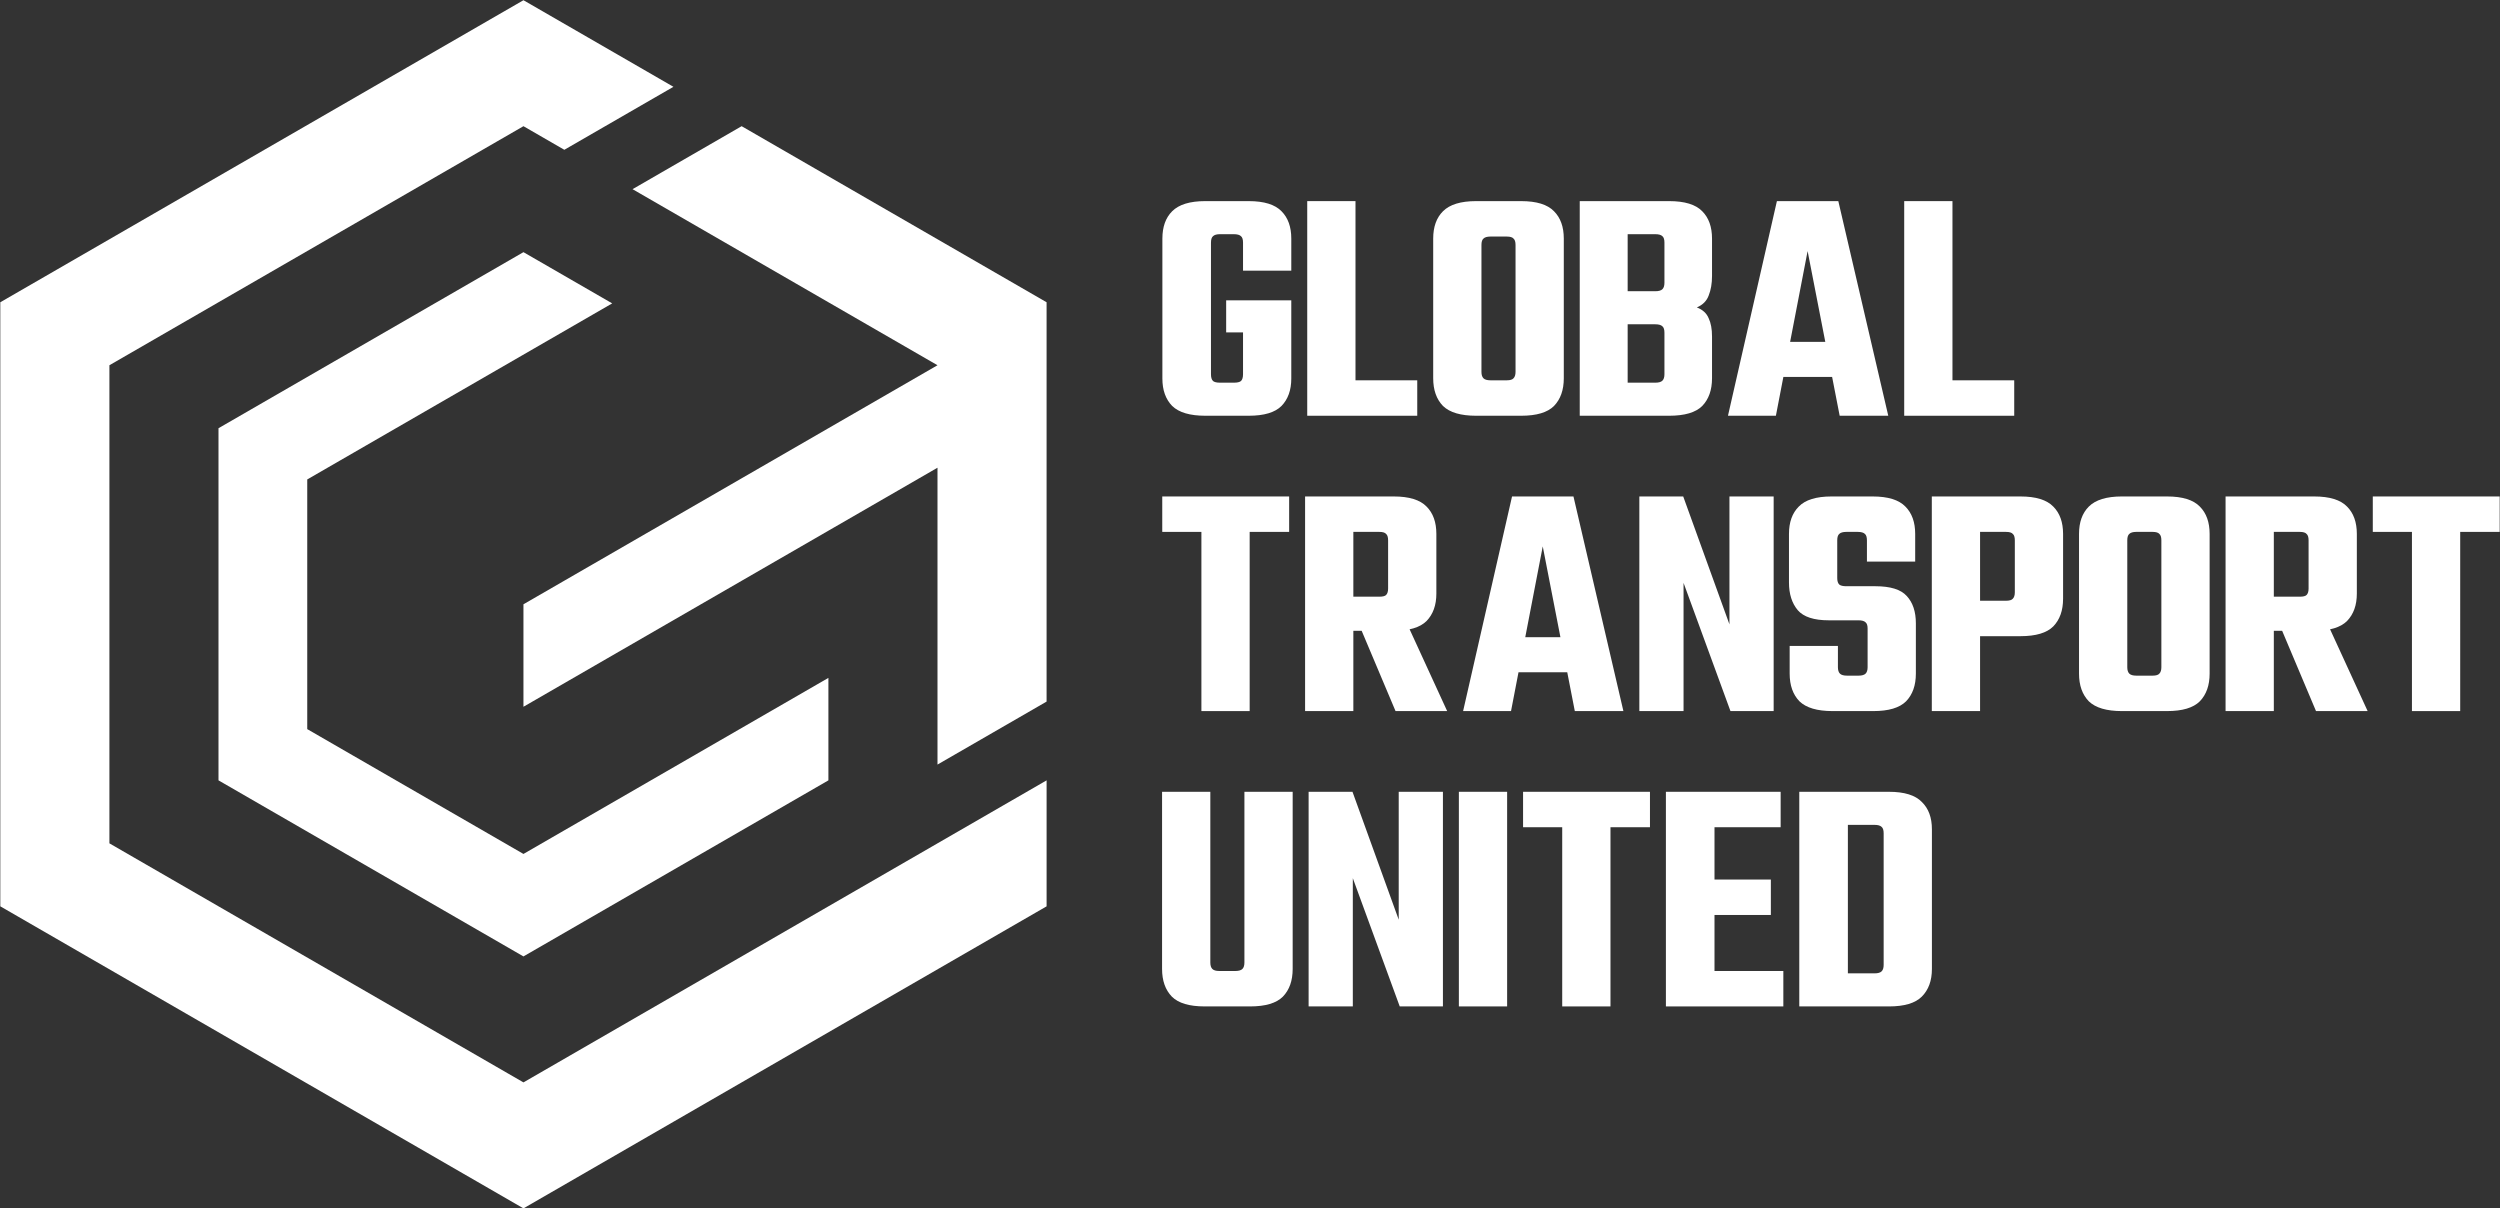 <?xml version="1.0" encoding="UTF-8" standalone="no"?>
<!-- Created with Inkscape (http://www.inkscape.org/) -->

<svg
   version="1.1"
   id="svg1"
   width="4981.3"
   height="2406.96"
   viewBox="0 0 4981.3 2406.959"
   sodipodi:docname="Global-Transport-United-Logo_TEXT-SIDE_WHITE-COLOR.svg"
   inkscape:version="1.3.2 (091e20e, 2023-11-25)"
   inkscape:export-filename="GTU_Text_Side_WhiteText.png"
   inkscape:export-xdpi="96"
   inkscape:export-ydpi="96"
   xmlns:inkscape="http://www.inkscape.org/namespaces/inkscape"
   xmlns:sodipodi="http://sodipodi.sourceforge.net/DTD/sodipodi-0.dtd"
   xmlns="http://www.w3.org/2000/svg"
   xmlns:svg="http://www.w3.org/2000/svg">
  <rect x="0" y="0" width="4981.3" height="2406.959" fill="#333333" stroke="none"/>
  <defs
     id="defs1">
    <inkscape:perspective
       sodipodi:type="inkscape:persp3d"
       inkscape:vp_x="0 : 1156.9595 : 1"
       inkscape:vp_y="0 : 999.99994 : 0"
       inkscape:vp_z="2500 : 1156.9595 : 1"
       inkscape:persp3d-origin="1250 : 740.29297 : 1"
       id="perspective38" />
  </defs>
  <sodipodi:namedview
     id="namedview1"
     pagecolor="#ffffff"
     bordercolor="#000000"
     borderopacity="0.25"
     inkscape:showpageshadow="2"
     inkscape:pageopacity="0.0"
     inkscape:pagecheckerboard="0"
     inkscape:deskcolor="#d1d1d1"
     showguides="false"
     inkscape:zoom="0.1767767"
     inkscape:cx="2783.1722"
     inkscape:cy="1784.7375"
     inkscape:window-width="1920"
     inkscape:window-height="976"
     inkscape:window-x="0"
     inkscape:window-y="25"
     inkscape:window-maximized="0"
     inkscape:current-layer="g1">
    <sodipodi:guide
       position="1942.419,4574.201"
       orientation="1,0"
       id="guide5"
       inkscape:locked="false" />
    <sodipodi:guide
       position="3884.849,5156.291"
       orientation="1,0"
       id="guide11"
       inkscape:locked="false" />
    <sodipodi:guide
       position="-1942.421,5160.181"
       orientation="1,0"
       id="guide12"
       inkscape:locked="false" />
    <sodipodi:guide
       position="0.001,4534.818"
       orientation="1,0"
       id="guide13"
       inkscape:locked="false" />
    <sodipodi:guide
       position="1051.143,6947.413"
       orientation="0,-1"
       id="guide60"
       inkscape:locked="false" />
    <sodipodi:guide
       position="1051.268,4704.499"
       orientation="0,-1"
       id="guide61"
       inkscape:locked="false" />
    <sodipodi:guide
       position="-1052.666,6199.772"
       orientation="0,-1"
       id="guide62"
       inkscape:locked="false" />
    <sodipodi:guide
       position="-1052.752,6698.198"
       orientation="0,-1"
       id="guide63"
       inkscape:locked="false" />
    <sodipodi:guide
       position="-590.467,4953.71"
       orientation="0,-1"
       id="guide64"
       inkscape:locked="false" />
    <sodipodi:guide
       position="-398.127,5202.921"
       orientation="0,-1"
       id="guide65"
       inkscape:locked="false" />
    <sodipodi:guide
       position="-386.658,6448.987"
       orientation="0,-1"
       id="guide66"
       inkscape:locked="false" />
    <sodipodi:guide
       position="2158.24,6363.632"
       orientation="1,0"
       id="guide67"
       inkscape:locked="false" />
    <sodipodi:guide
       position="21.814,5825.956"
       orientation="0,-1"
       id="guide68"
       inkscape:locked="false" />
  </sodipodi:namedview>
  <g
     inkscape:groupmode="layer"
     inkscape:label="Image"
     id="g1"
     transform="translate(-3569.649,-3182.638)">
    <g
       id="g10"
       inkscape:label="Logo"
       transform="matrix(1.961,0,0,1.961,-1166.953,-163.839)"
       style="stroke-width:0.51">
      <path
         id="path73"
         style="display:none;fill:#f2f2f2;fill-opacity:1;stroke:none;stroke-width:0.714;stroke-linecap:round;stroke-linejoin:round;stroke-miterlimit:0;paint-order:markers stroke fill"
         inkscape:label="path73"
         d="m 2947.263,1706.736 -531.551,306.891 v 0 0 0 0 l 0.143,613.684 531.411,306.81 v 0.165 l 531.552,-306.891 v -613.696 l -150.482,86.881 -317.175,183.055 467.651,-269.998 -0.133,-0.091 z" />
      <path
         style="fill:#ffffff;fill-opacity:1;stroke:none;stroke-width:0.714;stroke-linecap:round;stroke-linejoin:round;stroke-miterlimit:0;paint-order:markers stroke fill"
         d="m 2988.802,1858.714 110.85,-63.999 -152.387,-87.981 -531.554,306.893 v 613.786 l 531.554,306.892 531.553,-306.892 v -127.999 l -110.849,63.998 -420.704,242.894 -420.704,-242.894 v -485.785 l 420.704,-242.894 z"
         id="path72"
         inkscape:label="path72" />
      <path
         id="path70"
         style="fill:#ffffff;fill-opacity:1;stroke:none;stroke-width:0.714;stroke-linecap:round;stroke-linejoin:round;stroke-miterlimit:0;paint-order:markers stroke fill"
         d="m 3168.96,1834.73 -81.699,47.169 -29.15,16.831 309.856,178.895 -199.01,114.897 v 0 l -221.691,127.992 v 104.124 l 221.691,-127.994 88.166,-50.902 v 0 l 110.844,-63.995 v 301.632 l 110.849,-63.998 v -405.753 z" />
      <path
         style="fill:#ffffff;fill-opacity:1;stroke:none;stroke-width:0.714;stroke-linecap:round;stroke-linejoin:round;stroke-miterlimit:0;paint-order:markers stroke fill"
         d="m 2947.265,1962.726 -309.859,178.897 v 357.793 l 309.859,178.896 309.858,-178.896 v -104.123 l -309.859,178.895 -219.684,-126.834 v -253.666 l -0.01,-0.01 309.862,-178.899 z"
         id="path56"
         sodipodi:nodetypes="cccccccccccc"
         inkscape:label="path56" />
    </g>
    <g
       id="g57"
       inkscape:label="GLOBAL"
       transform="matrix(1.073,0,0,1.073,5632.868,277.776)"
       style="stroke-width:0.932">
      <path
         style="font-weight:600;font-size:626.667px;line-height:0;font-family:Teko;-inkscape-font-specification:'Teko, Semi-Bold';letter-spacing:0px;word-spacing:0px;fill:#ffffff;stroke-width:1.305;stroke-linecap:round;stroke-linejoin:round;stroke-miterlimit:0;paint-order:markers stroke fill"
         d="m 325.883,3157.782 v 244.4 q 0,8.773 3.76,12.533 3.76,3.133 13.16,3.133 H 357.843 v 61.413 h -42.613 q -42.613,0 -61.413,-18.173 -18.173,-18.8 -18.173,-50.76 v -260.067 q 0,-32.587 18.173,-50.76 18.8,-18.8 61.413,-18.8 h 45.747 v 61.413 h -18.173 q -9.4,0 -13.16,3.76 -3.76,3.133 -3.76,11.907 z m 149.147,107.16 v 59.533 H 354.083 v -59.533 z m -89.613,-55.147 v -52.013 q 0,-8.773 -3.76,-11.907 -3.76,-3.76 -13.16,-3.76 H 350.323 v -61.413 h 45.747 q 42.613,0 60.787,18.8 18.173,18.173 18.173,50.76 v 59.533 z m 0,192.387 v -96.507 h 89.613 v 104.653 q 0,31.96 -18.173,50.76 -18.173,18.173 -60.787,18.173 H 352.203 v -61.413 h 16.293 q 9.4,0 13.16,-3.133 3.76,-3.76 3.76,-12.533 z"
         id="text35"
         inkscape:label="G"
         aria-label="G" />
      <path
         style="font-weight:600;font-size:626.667px;line-height:0;font-family:Teko;-inkscape-font-specification:'Teko, Semi-Bold';letter-spacing:0px;word-spacing:0px;fill:#ffffff;stroke-width:1.305;stroke-linecap:round;stroke-linejoin:round;stroke-miterlimit:0;paint-order:markers stroke fill"
         d="m 504.64,3080.702 h 89.613 v 398.56 h -89.613 z m 33.213,398.56 v -65.8 h 171.08 v 65.8 z"
         id="text37"
         inkscape:label="L"
         aria-label="L" />
      <path
         style="font-weight:600;font-size:626.667px;line-height:0;font-family:Teko;-inkscape-font-specification:'Teko, Semi-Bold';letter-spacing:0px;word-spacing:0px;fill:#ffffff;stroke-width:1.305;stroke-linecap:round;stroke-linejoin:round;stroke-miterlimit:0;paint-order:markers stroke fill"
         d="m 891.447,3288.757 v -126.587 q 0,-8.773 -3.76,-11.907 -3.133,-3.76 -12.533,-3.76 h -21.307 v -65.8 h 48.253 q 42.613,0 60.787,18.8 18.173,18.173 18.173,50.76 v 138.494 z m 0,109.04 v -124.08 h 89.613 v 135.987 q 0,32.587 -18.173,51.387 -18.173,18.173 -60.787,18.173 h -49.507 v -65.8 h 22.56 q 9.4,0 12.533,-3.76 3.76,-3.76 3.76,-11.907 z m -63.293,-235.627 v 126.587 h -89.613 v -138.494 q 0,-32.587 18.173,-50.76 18.8,-18.8 61.413,-18.8 h 47.627 v 65.8 h -20.68 q -9.4,0 -13.16,3.76 -3.76,3.133 -3.76,11.907 z m 0,109.667 v 125.96 q 0,8.147 3.76,11.907 3.76,3.76 13.16,3.76 h 20.053 v 65.8 h -47 q -42.613,0 -61.413,-18.173 -18.173,-18.8 -18.173,-51.387 v -137.867 z"
         id="text38"
         inkscape:label="O"
         aria-label="O" />
      <path
         style="font-weight:600;font-size:626.667px;line-height:0;font-family:Teko;-inkscape-font-specification:'Teko, Semi-Bold';letter-spacing:0px;word-spacing:0px;fill:#ffffff;stroke-width:1.305;stroke-linecap:round;stroke-linejoin:round;stroke-miterlimit:0;paint-order:markers stroke fill"
         d="m 1010.665,3080.702 h 166.067 q 43.24,0 61.413,18.8 18.173,18.173 18.173,50.76 v 69.56 q 0,20.68 -6.267,36.347 -5.64,15.04 -21.933,21.933 16.293,6.267 21.933,20.053 6.267,13.16 6.267,33.84 v 77.707 q 0,32.587 -18.173,51.387 -18.173,18.173 -61.413,18.173 h -166.067 z m 157.293,321.48 v -77.08 q 0,-8.773 -3.76,-11.907 -3.76,-3.76 -13.16,-3.76 h -51.387 v 108.413 h 51.387 q 9.4,0 13.16,-3.76 3.76,-3.76 3.76,-11.907 z m 0,-169.827 v -74.573 q 0,-8.773 -3.76,-11.907 -3.76,-3.76 -13.16,-3.76 h -51.387 v 105.907 h 51.387 q 9.4,0 13.16,-3.76 3.76,-3.76 3.76,-11.907 z"
         id="text39"
         inkscape:label="B"
         aria-label="B" />
      <path
         style="font-weight:600;font-size:626.667px;line-height:0;font-family:Teko;-inkscape-font-specification:'Teko, Semi-Bold';letter-spacing:0px;word-spacing:0px;fill:#ffffff;stroke-width:1.305;stroke-linecap:round;stroke-linejoin:round;stroke-miterlimit:0;paint-order:markers stroke fill"
         d="m 1521.551,3342.021 v 65.173 h -173.587 v -65.173 z m 62.04,137.24 h -90.24 l -59.533,-305.813 -58.907,305.813 h -88.987 l 90.867,-398.56 h 114.053 z"
         id="text40"
         inkscape:label="A"
         aria-label="A" />
      <path
         style="font-weight:600;font-size:626.667px;line-height:0;font-family:Teko;-inkscape-font-specification:'Teko, Semi-Bold';letter-spacing:0px;word-spacing:0px;fill:#ffffff;stroke-width:1.305;stroke-linecap:round;stroke-linejoin:round;stroke-miterlimit:0;paint-order:markers stroke fill"
         d="m 1613.195,3080.707 h 89.613 v 398.56 h -89.613 z m 33.213,398.56 v -65.8 h 171.08 v 65.8 z"
         id="text41"
         inkscape:label="L"
         aria-label="L" />
    </g>
    <g
       id="g58"
       inkscape:label="TRANSPORT"
       transform="matrix(1.073,0,0,1.073,3757.019,866.247)"
       style="stroke-width:0.932">
      <path
         style="font-weight:600;font-size:626.667px;line-height:0;font-family:Teko;-inkscape-font-specification:'Teko, Semi-Bold';letter-spacing:0px;word-spacing:0px;fill:#ffffff;stroke-width:1.305;stroke-linecap:round;stroke-linejoin:round;stroke-miterlimit:0;paint-order:markers stroke fill"
         d="m 2056.336,3107.022 h 89.613 v 372.24 h -89.613 z m 162.933,-26.32 v 65.8 h -235.627 v -65.8 z"
         id="text43"
         inkscape:label="T"
         aria-label="T" />
      <path
         style="font-weight:600;font-size:626.667px;line-height:0;font-family:Teko;-inkscape-font-specification:'Teko, Semi-Bold';letter-spacing:0px;word-spacing:0px;fill:#ffffff;stroke-width:1.305;stroke-linecap:round;stroke-linejoin:round;stroke-miterlimit:0;paint-order:markers stroke fill"
         d="m 2403.038,3251.783 v -89.613 q 0,-8.773 -3.76,-11.907 -3.133,-3.76 -12.533,-3.76 h -112.173 v -65.8 h 139.12 q 42.613,0 60.787,18.8 18.173,18.173 18.173,50.76 v 110.92 q 0,31.96 -18.173,50.76 -18.173,18.173 -60.787,18.173 h -131.6 v -63.293 h 104.653 q 9.4,0 12.533,-3.133 3.76,-3.76 3.76,-11.907 z m -154.16,-171.08 h 89.613 v 398.56 h -89.613 z m 90.24,214.32 h 88.987 l 84.6,184.24 h -95.88 z"
         id="text44"
         inkscape:label="R"
         aria-label="R" />
      <path
         style="font-weight:600;font-size:626.667px;line-height:0;font-family:Teko;-inkscape-font-specification:'Teko, Semi-Bold';letter-spacing:0px;word-spacing:0px;fill:#ffffff;stroke-width:1.305;stroke-linecap:round;stroke-linejoin:round;stroke-miterlimit:0;paint-order:markers stroke fill"
         d="m 2777.937,3342.022 v 65.173 h -173.587 v -65.173 z m 62.04,137.24 h -90.24 l -59.533,-305.813 -58.907,305.813 h -88.987 l 90.867,-398.56 h 114.053 z"
         id="text45"
         inkscape:label="A"
         aria-label="A" />
      <path
         style="font-weight:600;font-size:626.667px;line-height:0;font-family:Teko;-inkscape-font-specification:'Teko, Semi-Bold';letter-spacing:0px;word-spacing:0px;fill:#ffffff;stroke-width:1.305;stroke-linecap:round;stroke-linejoin:round;stroke-miterlimit:0;paint-order:markers stroke fill"
         d="m 3036.901,3080.704 h 82.093 v 398.56 h -80.213 l -87.107,-238.133 v 238.133 h -82.093 v -398.56 h 81.467 l 85.853,237.507 z"
         id="text46"
         inkscape:label="N"
         aria-label="N" />
      <path
         style="font-weight:600;font-size:626.667px;line-height:0;font-family:Teko;-inkscape-font-specification:'Teko, Semi-Bold';letter-spacing:0px;word-spacing:0px;fill:#ffffff;stroke-width:1.305;stroke-linecap:round;stroke-linejoin:round;stroke-miterlimit:0;paint-order:markers stroke fill"
         d="m 3293.454,3397.796 v -72.067 q 0,-8.147 -3.76,-11.28 -3.76,-3.76 -13.16,-3.76 h -55.147 q -41.36,0 -57.653,-18.8 -16.293,-19.427 -16.293,-51.387 v -90.24 q 0,-32.587 18.173,-50.76 18.173,-18.8 60.787,-18.8 h 76.453 q 42.613,0 60.787,18.8 18.173,18.173 18.173,50.76 v 51.387 h -89.613 v -39.48 q 0,-8.773 -3.76,-11.907 -3.76,-3.76 -13.16,-3.76 h -21.307 q -9.4,0 -13.16,3.76 -3.76,3.133 -3.76,11.907 v 70.187 q 0,8.147 3.76,11.907 3.76,3.133 13.16,3.133 h 53.893 q 41.987,0 58.28,18.173 16.92,18.173 16.92,50.76 v 93.373 q 0,32.587 -18.173,51.387 -18.173,18.173 -60.787,18.173 h -75.827 q -42.613,0 -61.413,-18.173 -18.173,-18.8 -18.173,-51.387 v -51.387 h 89.613 v 39.48 q 0,8.147 3.76,11.907 3.76,3.76 13.16,3.76 h 21.307 q 9.4,0 13.16,-3.76 3.76,-3.76 3.76,-11.907 z"
         id="text47"
         inkscape:label="S"
         aria-label="S" />
      <path
         style="font-weight:600;font-size:626.667px;line-height:0;font-family:Teko;-inkscape-font-specification:'Teko, Semi-Bold';letter-spacing:0px;word-spacing:0px;fill:#ffffff;stroke-width:1.305;stroke-linecap:round;stroke-linejoin:round;stroke-miterlimit:0;paint-order:markers stroke fill"
         d="m 3566.831,3258.68 v -96.507 q 0,-8.773 -3.76,-11.907 -3.133,-3.76 -12.533,-3.76 h -112.173 v -65.8 h 139.12 q 42.613,0 60.787,18.8 18.173,18.173 18.173,50.76 v 120.32 q 0,32.587 -18.173,51.387 -18.173,18.173 -60.787,18.173 h -131.6 v -65.8 h 104.653 q 9.4,0 12.533,-3.76 3.76,-3.76 3.76,-11.907 z M 3412.671,3080.706 h 89.613 v 398.56 h -89.613 z"
         id="text48"
         inkscape:label="P"
         aria-label="P" />
      <path
         style="font-weight:600;font-size:626.667px;line-height:0;font-family:Teko;-inkscape-font-specification:'Teko, Semi-Bold';letter-spacing:0px;word-spacing:0px;fill:#ffffff;stroke-width:1.305;stroke-linecap:round;stroke-linejoin:round;stroke-miterlimit:0;paint-order:markers stroke fill"
         d="m 3838.956,3288.755 v -126.587 q 0,-8.773 -3.76,-11.907 -3.133,-3.76 -12.533,-3.76 h -21.307 v -65.8 h 48.253 q 42.613,0 60.787,18.8 18.173,18.173 18.173,50.76 v 138.493 z m 0,109.04 v -124.08 h 89.613 v 135.987 q 0,32.587 -18.173,51.387 -18.173,18.173 -60.787,18.173 h -49.507 v -65.8 h 22.56 q 9.4,0 12.533,-3.76 3.76,-3.76 3.76,-11.907 z m -63.293,-235.627 v 126.587 h -89.613 v -138.493 q 0,-32.587 18.173,-50.76 18.8,-18.8 61.413,-18.8 h 47.627 v 65.8 h -20.68 q -9.4,0 -13.16,3.76 -3.76,3.133 -3.76,11.907 z m 0,109.667 v 125.96 q 0,8.147 3.76,11.907 3.76,3.76 13.16,3.76 h 20.053 v 65.8 h -47 q -42.613,0 -61.413,-18.173 -18.173,-18.8 -18.173,-51.387 v -137.867 z"
         id="text49"
         inkscape:label="O"
         aria-label="O" />
      <path
         style="font-weight:600;font-size:626.667px;line-height:0;font-family:Teko;-inkscape-font-specification:'Teko, Semi-Bold';letter-spacing:0px;word-spacing:0px;fill:#ffffff;stroke-width:1.305;stroke-linecap:round;stroke-linejoin:round;stroke-miterlimit:0;paint-order:markers stroke fill"
         d="m 4112.33,3251.786 v -89.613 q 0,-8.773 -3.76,-11.907 -3.133,-3.76 -12.533,-3.76 h -112.173 v -65.8 h 139.12 q 42.613,0 60.787,18.8 18.173,18.173 18.173,50.76 v 110.92 q 0,31.96 -18.173,50.76 -18.173,18.173 -60.787,18.173 h -131.6 v -63.293 h 104.653 q 9.4,0 12.533,-3.133 3.76,-3.76 3.76,-11.907 z M 3958.17,3080.706 h 89.613 v 398.56 H 3958.17 Z m 90.24,214.32 h 88.987 l 84.6,184.24 h -95.88 z"
         id="text50"
         inkscape:label="R"
         aria-label="R" />
      <path
         style="font-weight:600;font-size:626.667px;line-height:0;font-family:Teko;-inkscape-font-specification:'Teko, Semi-Bold';letter-spacing:0px;word-spacing:0px;fill:#ffffff;stroke-width:1.305;stroke-linecap:round;stroke-linejoin:round;stroke-miterlimit:0;paint-order:markers stroke fill"
         d="m 4304.261,3107.021 h 89.613 v 372.24 h -89.613 z m 162.933,-26.32 v 65.8 h -235.627 v -65.8 z"
         id="text51"
         inkscape:label="T"
         aria-label="T" />
    </g>
    <g
       id="g59"
       inkscape:label="UNITED"
       transform="matrix(1.073,0,0,1.073,913.515,1454.707)"
       style="stroke-width:0.932">
      <path
         style="font-weight:600;font-size:626.667px;line-height:0;font-family:Teko;-inkscape-font-specification:'Teko, Semi-Bold';letter-spacing:0px;word-spacing:0px;fill:#ffffff;stroke-width:1.305;stroke-linecap:round;stroke-linejoin:round;stroke-miterlimit:0;paint-order:markers stroke fill"
         d="m 4786.251,3397.794 v -317.094 h 89.613 v 329 q 0,32.587 -18.173,51.387 -18.173,18.173 -60.787,18.173 h -49.507 v -65.8 h 21.933 q 9.4,0 13.16,-3.76 3.76,-3.76 3.76,-11.907 z m -63.293,-317.094 v 317.094 q 0,8.147 3.76,11.907 3.76,3.76 12.533,3.76 h 20.68 v 65.8 h -47.627 q -42.613,0 -60.787,-18.173 -18.173,-18.8 -18.173,-51.387 v -329 z"
         id="text52"
         inkscape:label="U"
         aria-label="U" />
      <path
         style="font-weight:600;font-size:626.667px;line-height:0;font-family:Teko;-inkscape-font-specification:'Teko, Semi-Bold';letter-spacing:0px;word-spacing:0px;fill:#ffffff;stroke-width:1.305;stroke-linecap:round;stroke-linejoin:round;stroke-miterlimit:0;paint-order:markers stroke fill"
         d="m 5072.789,3080.701 h 82.093 v 398.56 h -80.213 l -87.107,-238.133 v 238.133 h -82.093 v -398.56 h 81.467 l 85.853,237.507 z"
         id="text53"
         inkscape:label="N"
         aria-label="N" />
      <path
         style="font-weight:600;font-size:626.667px;line-height:0;font-family:Teko;-inkscape-font-specification:'Teko, Semi-Bold';letter-spacing:0px;word-spacing:0px;fill:#ffffff;stroke-width:1.305;stroke-linecap:round;stroke-linejoin:round;stroke-miterlimit:0;paint-order:markers stroke fill"
         d="m 5184.488,3080.702 h 89.613 v 398.56 h -89.613 z"
         id="text54"
         inkscape:label="I"
         aria-label="I" />
      <path
         style="font-weight:600;font-size:626.667px;line-height:0;font-family:Teko;-inkscape-font-specification:'Teko, Semi-Bold';letter-spacing:0px;word-spacing:0px;fill:#ffffff;stroke-width:1.305;stroke-linecap:round;stroke-linejoin:round;stroke-miterlimit:0;paint-order:markers stroke fill"
         d="m 5376.404,3107.027 h 89.613 v 372.24 h -89.613 z m 162.934,-26.32 v 65.8 H 5303.711 v -65.8 z"
         id="text55"
         inkscape:label="T"
         aria-label="T" />
      <path
         style="font-weight:600;font-size:626.667px;line-height:0;font-family:Teko;-inkscape-font-specification:'Teko, Semi-Bold';letter-spacing:0px;word-spacing:0px;fill:#ffffff;stroke-width:1.305;stroke-linecap:round;stroke-linejoin:round;stroke-miterlimit:0;paint-order:markers stroke fill"
         d="m 5568.942,3080.707 h 90.24 v 398.56 h -90.24 z m 194.893,162.933 v 65.8 H 5610.302 v -65.8 z m 18.173,-162.933 v 65.8 H 5604.662 v -65.8 z m 5.013,332.76 v 65.8 H 5604.662 v -65.8 z"
         id="text56"
         inkscape:label="E"
         aria-label="E" />
      <path
         style="font-weight:600;font-size:626.667px;line-height:0;font-family:Teko;-inkscape-font-specification:'Teko, Semi-Bold';letter-spacing:0px;word-spacing:0px;fill:#ffffff;stroke-width:1.305;stroke-linecap:round;stroke-linejoin:round;stroke-miterlimit:0;paint-order:markers stroke fill"
         d="m 5973.296,3240.507 v -82.72 q 0,-8.773 -3.76,-11.907 -3.76,-3.76 -13.16,-3.76 h -106.533 v -61.413 h 133.48 q 42.613,0 60.787,18.8 18.8,18.173 18.8,50.76 v 90.24 z m 0,161.68 v -171.707 h 89.613 v 179.227 q 0,32.587 -18.8,51.387 -18.173,18.173 -60.787,18.173 h -133.48 v -61.413 h 106.533 q 9.4,0 13.16,-3.76 3.76,-3.76 3.76,-11.907 z m -156.667,-321.48 h 90.24 v 398.56 h -90.24 z"
         id="text57"
         inkscape:label="D"
         aria-label="D" />
    </g>
  </g>
</svg>
